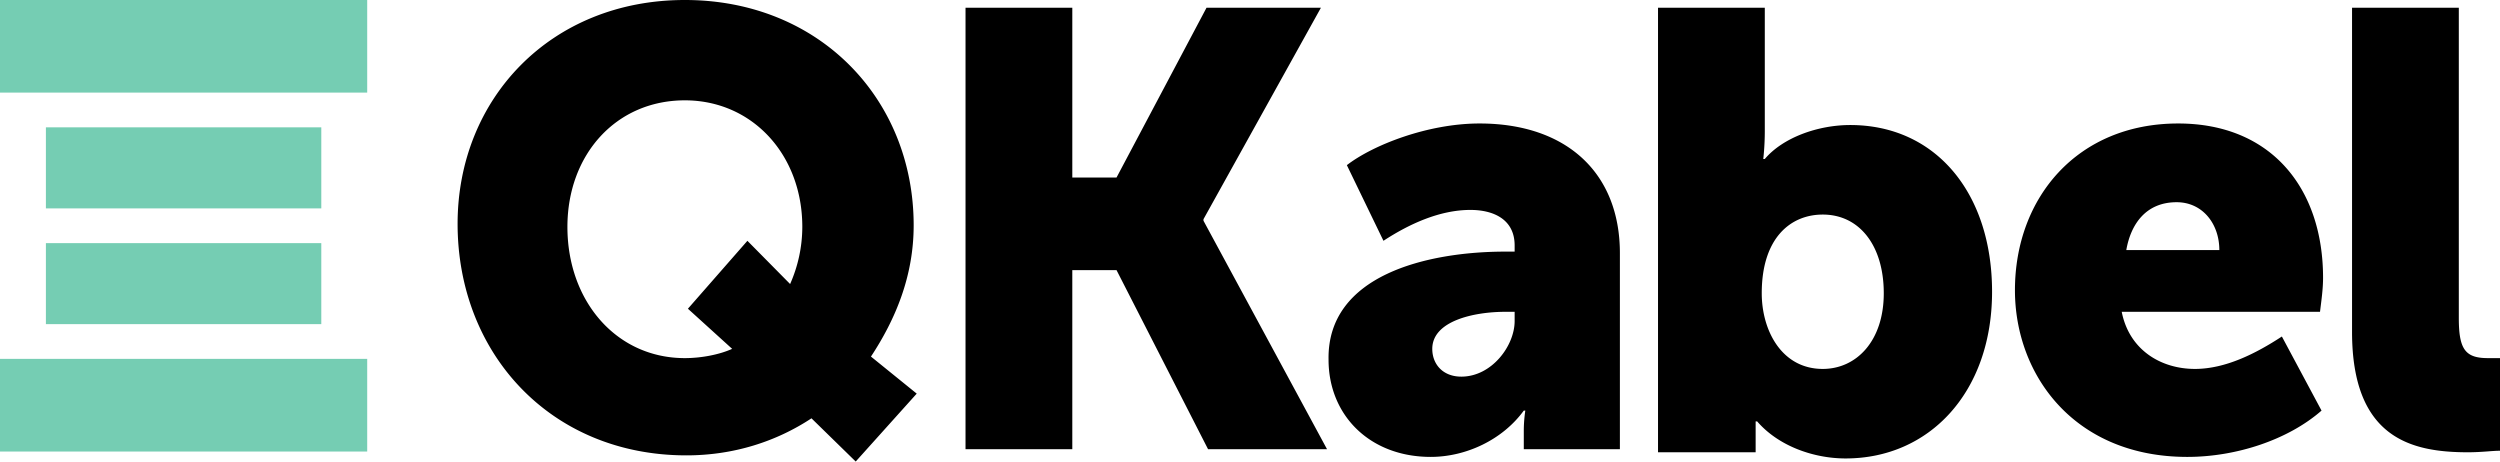 <svg width="390" height="72" fill="none" xmlns="http://www.w3.org/2000/svg"><path fill-rule="evenodd" clip-rule="evenodd" d="M0 0h57.283v14.448H0V0zm0 55.987h57.283v14.448H0V55.987zm50.122-18.06H7.16v12.642h42.962V37.925zM7.16 19.866h42.962v12.641H7.16V19.866z" fill="#75CDB3"/><path d="M106.839 0c20.94 0 35.693 15.411 35.693 35.157 0 7.947-2.856 14.69-6.663 20.468l7.139 5.78L133.49 72l-6.901-6.743c-5.473 3.613-12.135 5.78-19.512 5.78-21.177 0-35.692-15.893-35.692-36.12C71.385 15.41 85.9 0 106.839 0zm0 55.866c2.38 0 5.235-.481 7.377-1.445l-6.901-6.26 9.28-10.596 6.663 6.743a22.113 22.113 0 001.903-8.91c0-11.318-7.852-19.746-18.322-19.746-10.707 0-18.322 8.428-18.322 19.746 0 11.558 7.615 20.468 18.322 20.468zm43.783-54.662h16.657v26.488h6.9l14.039-26.488h17.846l-18.322 32.99v.24l19.274 35.64h-18.56L174.179 42.14h-6.9v27.933h-16.657V1.203zm84.234 38.046h1.428v-.962c0-4.094-3.331-5.539-6.901-5.539-4.759 0-9.518 2.167-13.563 4.816l-5.71-11.8c4.045-3.13 12.611-6.501 20.701-6.501 13.563 0 21.892 7.706 21.892 20.228v30.581h-14.991v-2.89c0-1.685.238-3.13.238-3.13h-.238c-3.332 4.576-9.042 7.224-14.515 7.224-9.518 0-15.943-6.501-15.943-15.17-.238-13.244 15.467-16.856 27.602-16.856zm-6.9 19.506c4.759 0 8.328-4.816 8.328-8.67v-1.444h-1.428c-4.997 0-11.421 1.445-11.421 5.78 0 2.407 1.665 4.334 4.521 4.334zm30.933-57.552h16.419v19.264c0 2.408-.238 4.334-.238 4.334h.238c2.855-3.37 8.328-5.297 13.325-5.297 13.325 0 22.129 10.595 22.129 26.006 0 15.653-9.756 26.007-22.843 26.007-4.997 0-10.47-1.926-13.801-5.779h-.238v4.816h-15.229V1.204h.238zm25.461 56.348c5.235 0 9.518-4.335 9.518-11.8 0-7.465-3.807-12.28-9.518-12.28-4.997 0-9.518 3.611-9.518 12.28 0 5.78 3.093 11.8 9.518 11.8zm55.443-38.288c14.515 0 22.605 10.114 22.605 24.08 0 1.686-.238 3.371-.476 5.298h-30.933c1.189 6.02 6.186 8.91 11.421 8.91 4.759 0 9.518-2.408 13.563-5.057l6.187 11.558c-5.235 4.576-13.325 7.224-20.94 7.224-17.608 0-26.888-12.762-26.888-26.006 0-14.448 9.756-26.007 25.461-26.007zm6.424 19.746c0-4.094-2.617-7.465-6.662-7.465-4.759 0-7.139 3.371-7.853 7.465h14.515zm20.94-37.806h16.418v48.401c0 4.816.952 6.261 4.522 6.261H390v14.448c-1.19 0-2.855.241-4.997.241-8.804 0-18.084-2.167-18.084-18.783V1.204h.238z" fill="#000"/></svg>